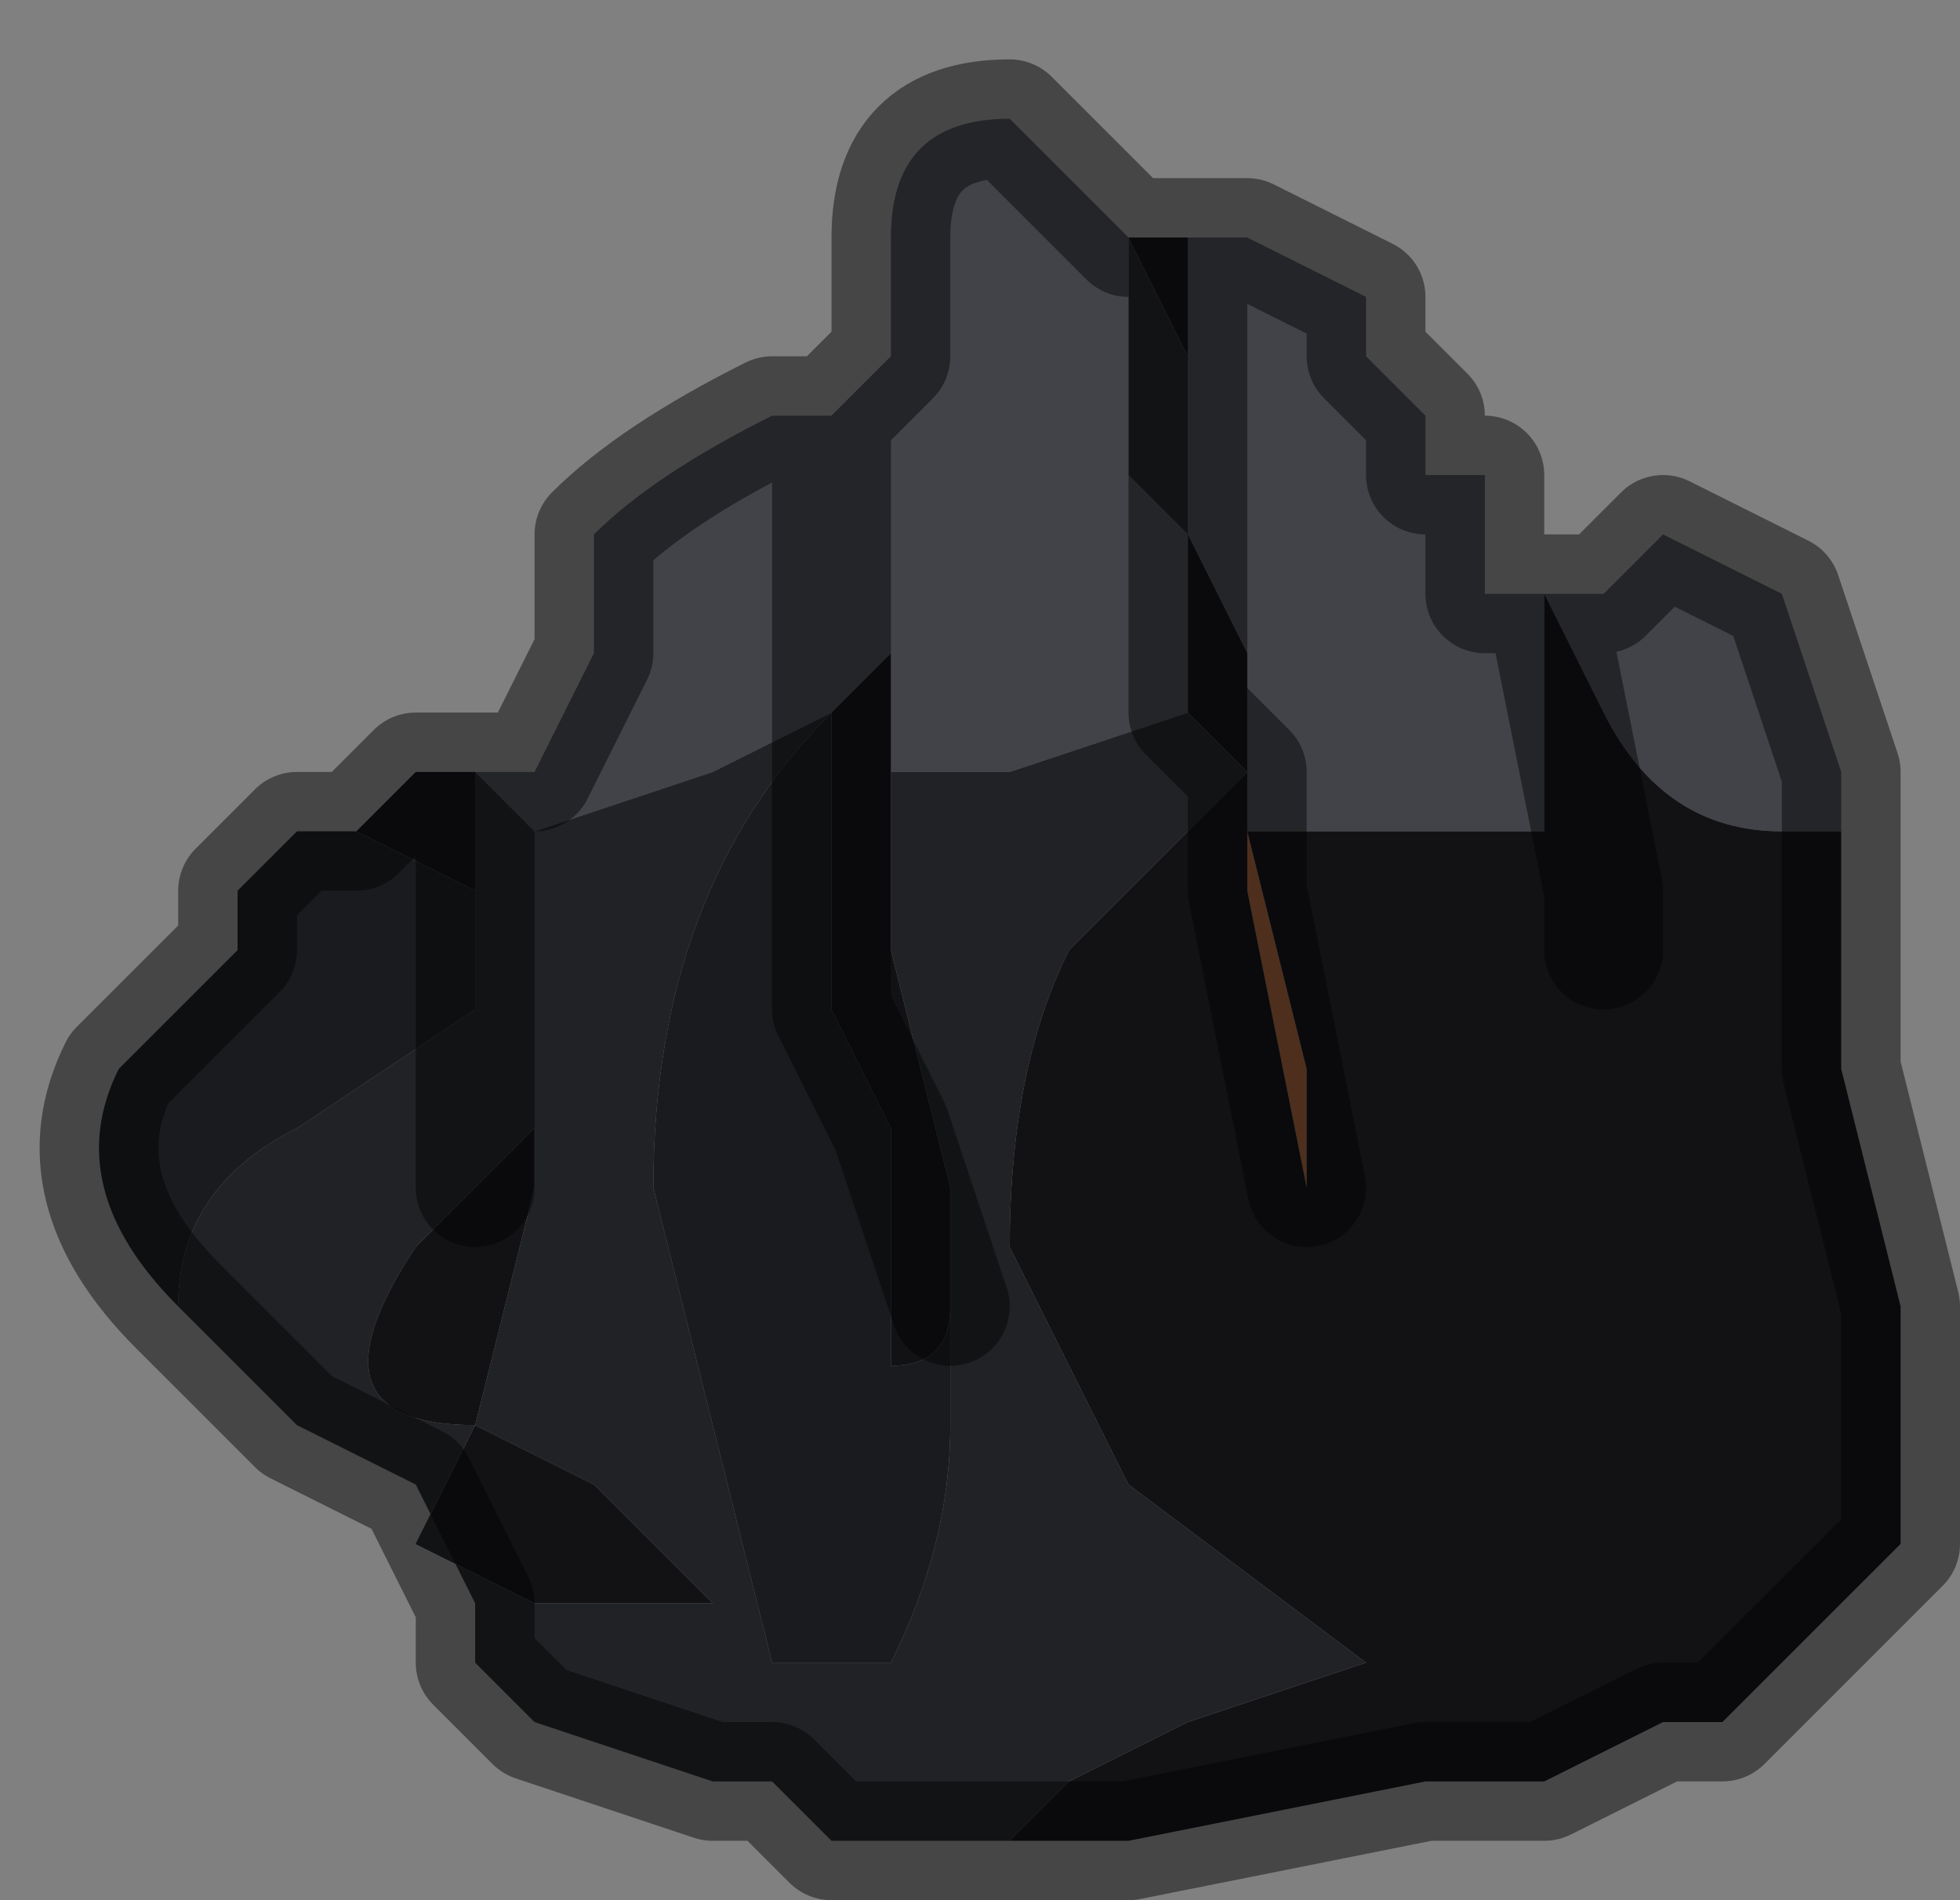 <?xml version="1.0" encoding="UTF-8" standalone="no"?>
<svg xmlns:xlink="http://www.w3.org/1999/xlink" height="1.6px" width="1.65px" xmlns="http://www.w3.org/2000/svg">
  <rect width="100%" height="100%" fill="#808080" stroke="none"/>
  <g transform="matrix(1.0, 0.0, 0.0, 1.0, 1.05, 0.8)">
    <path d="M-0.65 -0.15 L-0.65 -0.15 -0.65 -0.15 -0.65 -0.15" fill="#fcf3dd" fill-rule="evenodd" stroke="none"/>
    <path d="M0.0 -0.1 L0.05 0.1 0.05 0.2 0.0 -0.05 0.0 -0.1" fill="#8e5537" fill-rule="evenodd" stroke="none"/>
    <path d="M0.25 -0.3 L0.25 -0.3 0.3 -0.3 0.35 -0.35 0.45 -0.3 0.45 -0.3 0.5 -0.15 0.5 -0.1 0.45 -0.1 Q0.35 -0.1 0.3 -0.2 L0.25 -0.3 0.25 -0.3 0.25 -0.1 0.0 -0.1 0.0 -0.25 -0.05 -0.35 -0.05 -0.4 -0.05 -0.6 0.0 -0.6 0.1 -0.55 0.1 -0.5 0.15 -0.45 0.15 -0.4 0.2 -0.4 0.2 -0.35 0.2 -0.3 0.25 -0.3 M-0.65 -0.15 L-0.6 -0.15 -0.55 -0.25 -0.55 -0.35 Q-0.5 -0.4 -0.4 -0.45 L-0.35 -0.45 -0.35 -0.45 -0.3 -0.5 -0.3 -0.6 Q-0.3 -0.7 -0.2 -0.7 L-0.1 -0.6 -0.1 -0.4 -0.05 -0.35 -0.05 -0.2 -0.2 -0.15 -0.3 -0.15 -0.3 -0.25 -0.35 -0.2 -0.45 -0.15 -0.6 -0.1 -0.65 -0.15 -0.65 -0.15 M-0.35 -0.45 L-0.35 -0.2 -0.35 -0.45" fill="#424348" fill-rule="evenodd" stroke="none"/>
    <path d="M0.5 -0.1 L0.5 0.1 0.55 0.3 0.55 0.5 0.45 0.6 0.4 0.65 0.35 0.65 0.25 0.7 0.2 0.7 0.15 0.7 -0.1 0.75 -0.2 0.75 -0.15 0.7 -0.05 0.65 0.1 0.6 -0.1 0.45 -0.2 0.25 Q-0.2 0.1 -0.15 0.0 L0.0 -0.15 0.0 -0.05 0.0 -0.15 -0.05 -0.2 -0.05 -0.4 -0.05 -0.35 0.0 -0.25 0.0 -0.1 0.25 -0.1 0.25 -0.3 0.2 -0.3 0.25 -0.3 0.25 -0.3 0.25 -0.3 0.3 -0.2 Q0.35 -0.1 0.45 -0.1 L0.5 -0.1 M-0.8 -0.1 L-0.75 -0.1 -0.7 -0.15 -0.65 -0.15 -0.65 -0.05 -0.75 -0.1 -0.75 -0.1 -0.8 -0.1 M-0.1 -0.6 L-0.05 -0.6 -0.05 -0.4 -0.05 -0.5 -0.1 -0.6 M0.25 -0.3 L0.3 -0.05 0.3 0.0 0.3 -0.05 0.25 -0.3 M0.05 0.2 L0.05 0.1 0.0 -0.1 0.0 -0.05 0.05 0.2 M-0.65 -0.15 L-0.65 -0.15 M-0.65 0.2 L-0.6 0.15 -0.6 0.05 -0.6 0.2 -0.65 0.4 -0.55 0.45 -0.5 0.5 -0.45 0.55 -0.5 0.55 -0.6 0.55 -0.7 0.5 -0.65 0.4 Q-0.8 0.4 -0.7 0.25 L-0.65 0.2 M-0.3 0.15 L-0.35 0.05 -0.35 -0.2 -0.3 -0.25 -0.3 -0.15 -0.3 0.0 -0.25 0.2 -0.25 0.25 -0.25 0.3 -0.25 0.3 Q-0.25 0.35 -0.3 0.35 L-0.3 0.15 -0.25 0.3 -0.3 0.15" fill="#121215" fill-rule="evenodd" stroke="none"/>
    <path d="M-0.9 0.3 Q-1.0 0.2 -0.95 0.1 L-0.85 0.0 -0.85 -0.05 -0.8 -0.1 -0.8 -0.1 -0.75 -0.1 -0.75 -0.1 -0.65 -0.05 -0.65 0.0 -0.65 0.05 -0.8 0.15 Q-0.9 0.2 -0.9 0.3 M-0.35 -0.2 L-0.35 0.05 -0.3 0.15 -0.3 0.35 Q-0.25 0.35 -0.25 0.3 L-0.25 0.3 -0.25 0.25 -0.25 0.4 Q-0.25 0.5 -0.3 0.6 L-0.4 0.6 -0.5 0.2 Q-0.5 -0.05 -0.35 -0.2" fill="#1a1b1e" fill-rule="evenodd" stroke="none"/>
    <path d="M-0.2 0.75 L-0.2 0.75 -0.3 0.75 -0.35 0.75 -0.4 0.7 -0.45 0.7 -0.45 0.7 -0.6 0.65 -0.65 0.6 -0.65 0.55 -0.7 0.45 -0.8 0.4 -0.9 0.3 Q-0.9 0.2 -0.8 0.15 L-0.65 0.05 -0.65 0.0 -0.65 -0.05 -0.65 -0.15 -0.6 -0.1 -0.45 -0.15 -0.35 -0.2 Q-0.5 -0.05 -0.5 0.2 L-0.4 0.6 -0.3 0.6 Q-0.25 0.5 -0.25 0.4 L-0.25 0.25 -0.25 0.2 -0.3 0.0 -0.3 -0.15 -0.2 -0.15 -0.05 -0.2 -0.05 -0.35 -0.1 -0.4 -0.1 -0.6 -0.1 -0.6 -0.05 -0.5 -0.05 -0.4 -0.05 -0.2 0.0 -0.15 -0.15 0.0 Q-0.2 0.1 -0.2 0.25 L-0.1 0.45 0.1 0.6 -0.05 0.65 -0.15 0.7 -0.2 0.75 M-0.65 0.2 L-0.65 0.0 -0.65 0.2 -0.7 0.25 Q-0.8 0.4 -0.65 0.4 L-0.7 0.5 -0.6 0.55 -0.5 0.55 -0.45 0.55 -0.5 0.5 -0.55 0.45 -0.65 0.4 -0.6 0.2 -0.6 0.05 -0.6 0.15 -0.65 0.2" fill="#212225" fill-rule="evenodd" stroke="none"/>
    <path d="M0.25 -0.3 L0.25 -0.3 0.3 -0.3 0.35 -0.35 0.45 -0.3 0.45 -0.3 0.5 -0.15 0.5 -0.1 0.5 0.1 0.55 0.3 0.55 0.5 0.45 0.6 0.4 0.65 0.35 0.65 0.25 0.7 0.2 0.7 0.15 0.7 -0.1 0.75 -0.2 0.75 -0.2 0.75 -0.3 0.75 -0.35 0.75 -0.4 0.7 -0.45 0.7 -0.45 0.7 -0.6 0.65 -0.65 0.6 -0.65 0.55 -0.7 0.45 -0.8 0.4 -0.9 0.3 Q-1.0 0.2 -0.95 0.1 L-0.85 0.0 -0.85 -0.05 -0.8 -0.1 -0.8 -0.1 -0.75 -0.1 -0.7 -0.15 -0.65 -0.15 -0.65 -0.15 -0.6 -0.15 -0.55 -0.25 -0.55 -0.35 Q-0.5 -0.4 -0.4 -0.45 L-0.35 -0.45 -0.35 -0.45 -0.3 -0.5 -0.3 -0.6 Q-0.3 -0.7 -0.2 -0.7 L-0.1 -0.6 -0.1 -0.6 -0.05 -0.6 0.0 -0.6 0.1 -0.55 0.1 -0.5 0.15 -0.45 0.15 -0.4 0.2 -0.4 0.2 -0.35 0.2 -0.3 0.25 -0.3 0.25 -0.3 0.3 -0.05 0.3 0.0 M0.05 0.2 L0.0 -0.05 0.0 -0.15 -0.05 -0.2 -0.05 -0.4 -0.05 -0.6 M-0.65 -0.05 L-0.65 -0.15 -0.65 -0.15 M-0.65 -0.05 L-0.65 0.0 -0.65 0.2 M-0.35 -0.2 L-0.35 -0.45 M-0.35 -0.2 L-0.35 0.05 -0.3 0.15 -0.25 0.3" fill="none" stroke="#000000" stroke-linecap="round" stroke-linejoin="round" stroke-opacity="0.451" stroke-width="0.1"/>
  </g>
</svg>
